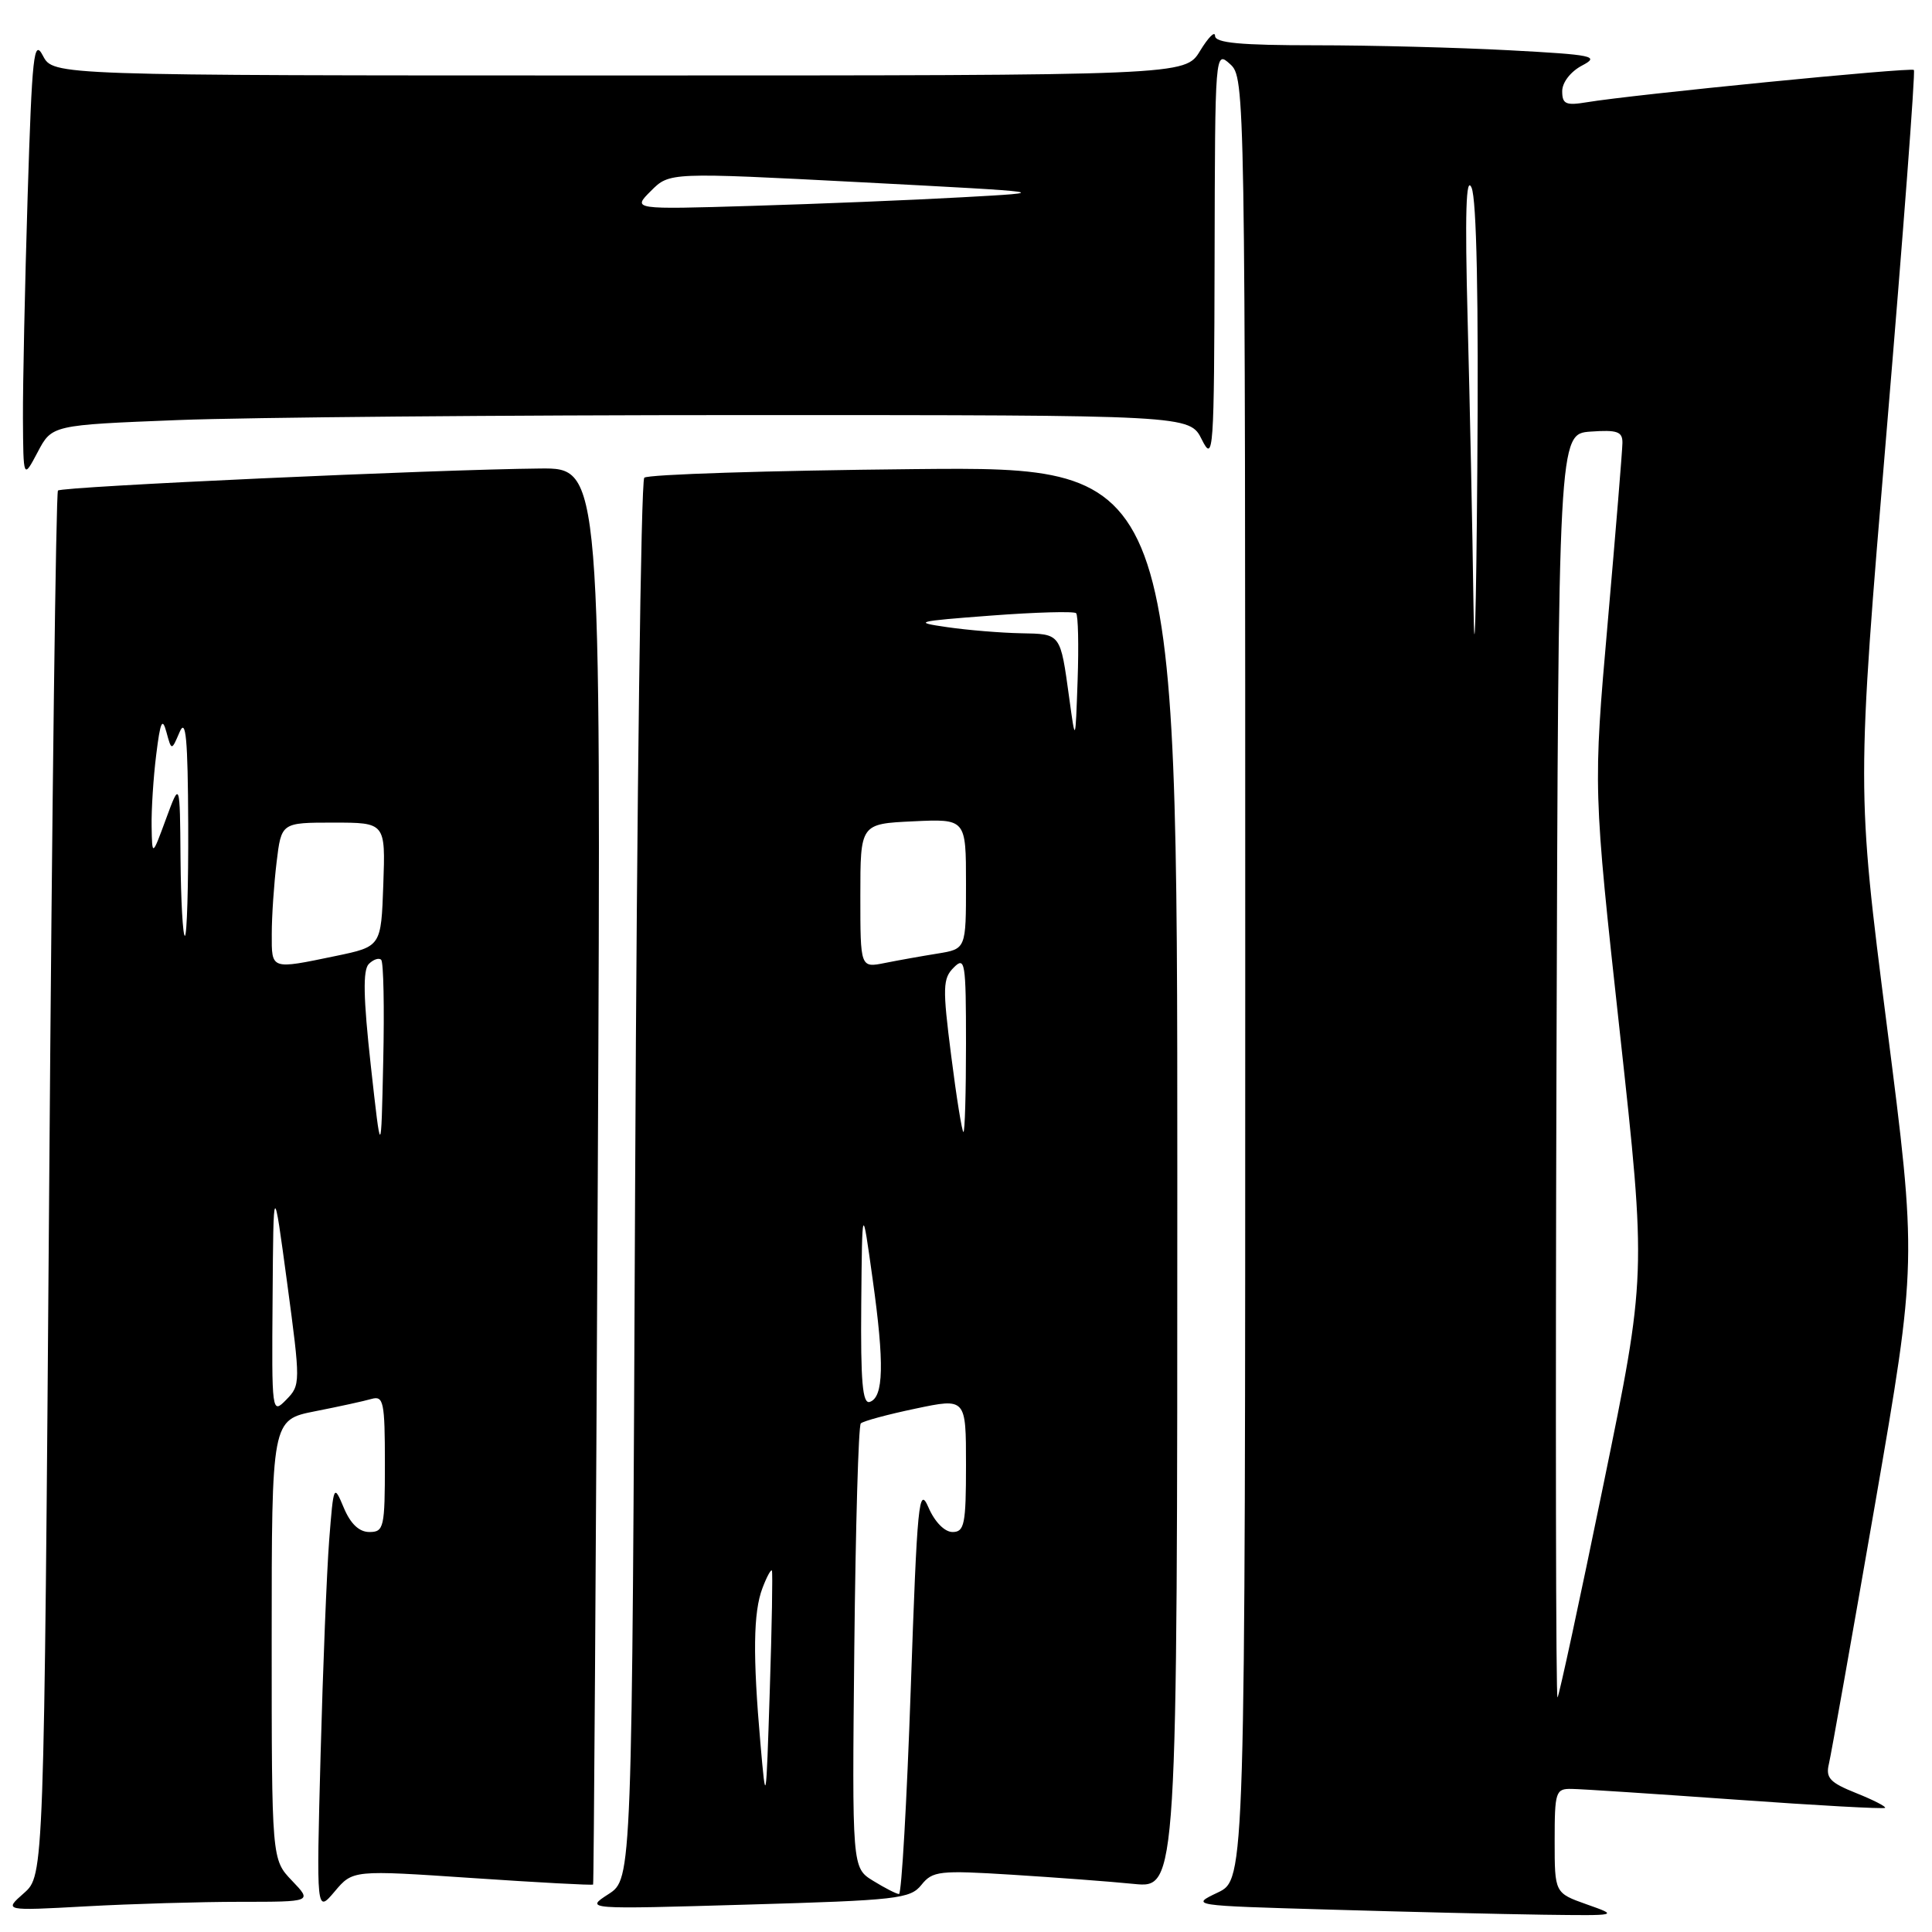 <?xml version="1.0" encoding="UTF-8" standalone="no"?>
<!DOCTYPE svg PUBLIC "-//W3C//DTD SVG 1.1//EN" "http://www.w3.org/Graphics/SVG/1.1/DTD/svg11.dtd" >
<svg xmlns="http://www.w3.org/2000/svg" xmlns:xlink="http://www.w3.org/1999/xlink" version="1.1" viewBox="0 0 256 256">
 <g >
 <path fill="currentColor"
d=" M 210.25 252.34 C 206.00 250.83 206.00 250.83 206.00 243.92 C 206.00 237.40 206.13 237.00 208.25 237.04 C 209.49 237.05 219.27 237.70 229.99 238.46 C 240.71 239.23 249.61 239.72 249.78 239.55 C 249.95 239.39 248.22 238.50 245.94 237.59 C 242.47 236.20 241.89 235.58 242.34 233.72 C 242.63 232.50 245.38 217.02 248.45 199.33 C 254.02 167.16 254.02 167.16 250.01 135.83 C 246.01 104.50 246.01 104.50 249.99 57.07 C 252.18 30.99 253.81 9.47 253.60 9.27 C 253.23 8.89 216.28 12.54 210.25 13.55 C 207.48 14.01 207.00 13.79 207.00 12.08 C 207.00 10.92 208.12 9.48 209.62 8.69 C 212.01 7.44 211.18 7.26 199.96 6.66 C 193.21 6.30 181.68 6.00 174.34 6.00 C 164.34 6.00 161.00 5.69 161.00 4.75 C 160.99 4.06 160.10 4.96 159.01 6.75 C 157.03 10.00 157.03 10.00 82.05 10.00 C 7.06 10.00 7.06 10.00 5.69 7.39 C 4.48 5.07 4.25 7.19 3.66 26.05 C 3.30 37.75 3.02 50.96 3.04 55.41 C 3.09 63.50 3.09 63.50 4.99 59.91 C 6.88 56.32 6.88 56.32 23.60 55.66 C 32.80 55.30 66.72 55.00 98.98 55.00 C 157.64 55.00 157.64 55.00 159.25 58.25 C 160.79 61.33 160.88 60.04 160.94 34.10 C 161.00 6.76 161.00 6.69 163.00 8.50 C 164.98 10.29 165.00 11.58 165.00 129.67 C 165.00 249.03 165.00 249.03 161.36 250.77 C 157.72 252.50 157.75 252.50 176.11 253.03 C 186.22 253.33 199.00 253.63 204.50 253.71 C 214.50 253.84 214.50 253.84 210.25 252.34 Z  M 31.84 252.00 C 41.37 252.00 41.37 252.00 38.69 249.20 C 36.00 246.39 36.00 246.39 36.00 217.27 C 36.00 188.14 36.00 188.14 41.75 187.00 C 44.91 186.38 48.29 185.64 49.25 185.36 C 50.82 184.92 51.00 185.77 51.00 193.93 C 51.00 202.40 50.87 203.00 48.95 203.00 C 47.59 203.00 46.45 201.92 45.56 199.80 C 44.23 196.63 44.20 196.68 43.62 204.05 C 43.30 208.15 42.79 220.95 42.48 232.50 C 41.92 253.50 41.92 253.50 44.34 250.64 C 46.75 247.78 46.75 247.78 62.58 248.85 C 71.29 249.44 78.49 249.83 78.59 249.71 C 78.68 249.59 78.96 207.31 79.21 155.75 C 79.65 62.00 79.65 62.00 71.57 62.08 C 57.71 62.21 8.19 64.47 7.68 65.00 C 7.42 65.28 6.89 106.67 6.52 157.00 C 5.83 248.50 5.83 248.50 3.17 250.85 C 0.50 253.20 0.50 253.20 11.41 252.60 C 17.40 252.27 26.60 252.00 31.84 252.00 Z  M 122.09 249.76 C 123.57 247.91 124.47 247.81 134.09 248.41 C 139.82 248.77 147.09 249.31 150.25 249.63 C 156.00 250.20 156.00 250.20 156.00 156.01 C 156.00 61.82 156.00 61.82 121.08 62.16 C 101.88 62.35 85.81 62.86 85.37 63.30 C 84.93 63.73 84.39 105.69 84.16 156.53 C 83.75 248.96 83.75 248.96 80.63 250.98 C 77.50 253.00 77.50 253.00 99.00 252.37 C 118.88 251.80 120.62 251.60 122.09 249.76 Z  M 206.24 141.42 C 206.50 57.50 206.50 57.50 210.75 57.19 C 214.30 56.94 215.00 57.18 214.98 58.69 C 214.97 59.69 214.09 70.40 213.03 82.50 C 211.10 104.50 211.10 104.50 214.63 136.73 C 218.16 168.97 218.16 168.97 212.46 196.73 C 209.33 212.01 206.59 224.69 206.38 224.92 C 206.16 225.15 206.10 187.58 206.24 141.42 Z  M 195.24 79.91 C 195.11 70.24 194.76 53.36 194.47 42.41 C 194.10 28.20 194.25 23.18 194.99 24.87 C 195.66 26.40 195.93 39.68 195.75 62.37 C 195.60 81.69 195.37 89.58 195.24 79.91 Z  M 86.25 25.30 C 88.71 22.83 88.71 22.83 114.11 24.15 C 139.50 25.48 139.50 25.48 127.50 26.14 C 120.90 26.51 108.36 27.02 99.64 27.28 C 83.78 27.76 83.78 27.76 86.25 25.30 Z  M 36.12 171.97 C 36.23 156.50 36.23 156.50 38.05 170.00 C 39.83 183.26 39.83 183.53 37.93 185.47 C 36.02 187.42 36.00 187.27 36.12 171.97 Z  M 49.13 141.17 C 48.14 132.20 48.07 128.53 48.87 127.73 C 49.47 127.13 50.21 126.88 50.51 127.18 C 50.82 127.48 50.94 133.53 50.78 140.61 C 50.50 153.50 50.50 153.50 49.13 141.17 Z  M 36.01 123.75 C 36.01 121.41 36.30 117.14 36.65 114.25 C 37.28 109.00 37.28 109.00 44.18 109.00 C 51.08 109.00 51.08 109.00 50.79 117.21 C 50.50 125.42 50.50 125.42 44.50 126.67 C 35.82 128.47 36.00 128.53 36.01 123.75 Z  M 23.92 113.75 C 23.84 103.50 23.84 103.50 22.00 108.50 C 20.16 113.50 20.16 113.50 20.09 109.50 C 20.05 107.30 20.32 103.03 20.70 100.00 C 21.24 95.61 21.51 95.01 22.05 97.00 C 22.73 99.50 22.73 99.50 23.80 97.00 C 24.63 95.06 24.89 97.83 24.94 109.25 C 24.97 117.36 24.77 124.00 24.50 124.00 C 24.23 124.00 23.97 119.39 23.92 113.75 Z  M 115.70 249.22 C 112.90 247.50 112.90 247.50 113.20 218.33 C 113.37 202.29 113.75 188.91 114.06 188.61 C 114.37 188.30 117.63 187.42 121.31 186.65 C 128.00 185.24 128.00 185.24 128.00 194.12 C 128.00 201.97 127.79 203.00 126.22 203.00 C 125.17 203.00 123.86 201.67 123.03 199.75 C 121.75 196.79 121.54 198.96 120.68 223.75 C 120.16 238.74 119.46 250.99 119.12 250.97 C 118.78 250.96 117.24 250.17 115.70 249.22 Z  M 100.76 231.00 C 99.74 219.37 99.81 213.62 101.03 210.43 C 101.59 208.94 102.16 207.90 102.28 208.11 C 102.40 208.33 102.28 215.47 102.00 224.00 C 101.51 239.27 101.49 239.37 100.76 231.00 Z  M 114.12 172.83 C 114.24 159.50 114.24 159.50 115.63 169.50 C 117.20 180.71 117.09 185.15 115.25 185.76 C 114.29 186.07 114.03 183.09 114.12 172.83 Z  M 126.04 139.91 C 124.88 130.84 124.92 129.65 126.38 128.20 C 127.87 126.70 128.00 127.47 128.00 138.29 C 128.00 144.73 127.85 150.00 127.66 150.00 C 127.48 150.00 126.74 145.46 126.04 139.91 Z  M 114.00 118.71 C 114.00 109.16 114.00 109.16 121.00 108.83 C 128.00 108.50 128.00 108.50 128.00 117.12 C 128.00 125.74 128.00 125.74 124.25 126.35 C 122.19 126.68 119.04 127.24 117.25 127.60 C 114.00 128.25 114.00 128.25 114.00 118.71 Z  M 141.68 92.50 C 140.49 83.87 140.60 84.01 135.28 83.91 C 132.65 83.86 128.25 83.50 125.50 83.10 C 120.89 82.44 121.35 82.32 131.29 81.57 C 137.23 81.12 142.31 80.98 142.59 81.25 C 142.86 81.53 142.95 85.52 142.79 90.13 C 142.50 98.50 142.50 98.50 141.68 92.50 Z "/>
</g>
</svg>